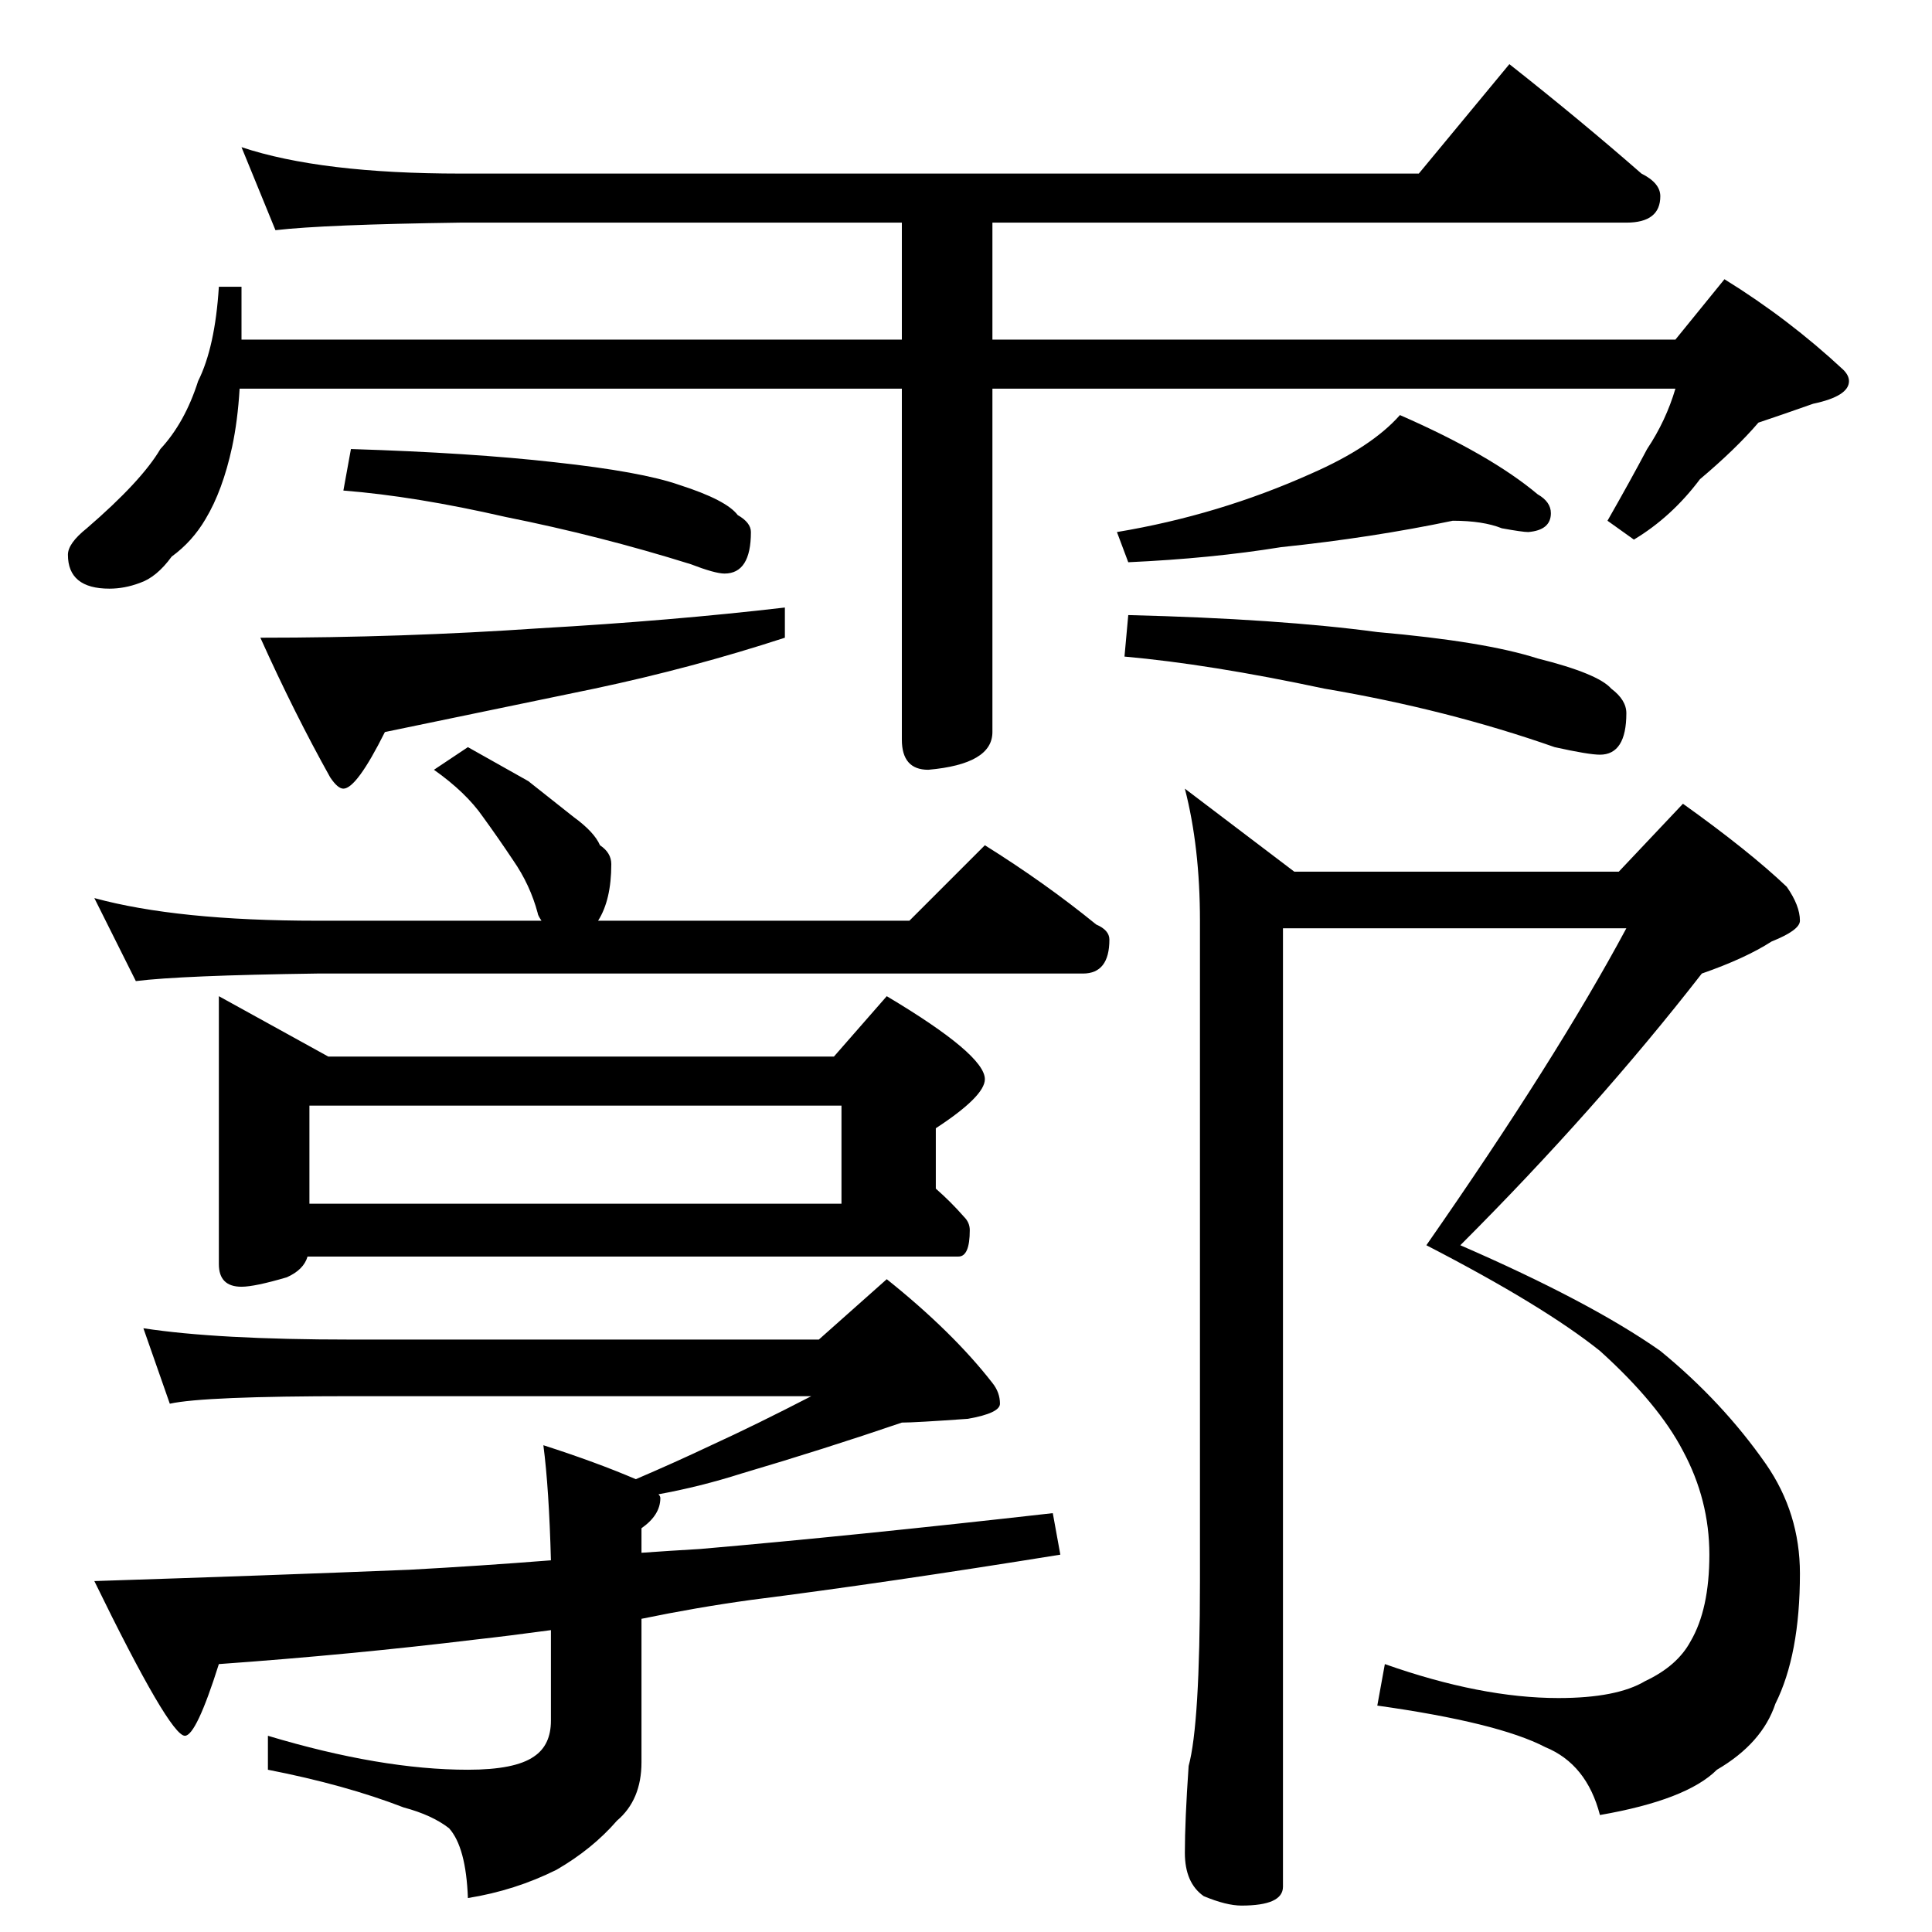 <?xml version="1.0" standalone="no"?>
<!DOCTYPE svg PUBLIC "-//W3C//DTD SVG 1.1//EN" "http://www.w3.org/Graphics/SVG/1.1/DTD/svg11.dtd" >
<svg xmlns="http://www.w3.org/2000/svg" xmlns:xlink="http://www.w3.org/1999/xlink" version="1.1" viewBox="0 -204 1024 1024">
  <g transform="matrix(1 0 0 -1 0 820)">
   <path fill="currentColor"
d="M128 946q42 -14 116 -14h508l48 58q38 -30 70 -58q10 -5 10 -12q0 -14 -18 -14h-336v-62h362l26 32q34 -21 63 -48q3 -3 3 -6q0 -8 -19 -12q-17 -6 -29 -10q-12 -14 -31 -30q-15 -20 -35 -32l-14 10q12 21 21 38q10 15 15 32h-362v-182q0 -17 -34 -20q-14 0 -14 16v186
h-351q-1 -17 -4 -31q-5 -23 -14 -38q-7 -12 -18 -20q-8 -11 -17 -14q-8 -3 -16 -3q-22 0 -22 18q0 6 10 14q29 25 39 42q13 14 20 36q9 18 11 50h12v-28h350v62h-234q-72 -1 -98 -4zM186 786q64 -2 108 -7q46 -5 66 -12q25 -8 31 -16q7 -4 7 -9q0 -22 -14 -22q-5 0 -18 5
q-48 15 -98 25q-48 11 -86 14zM416 702v-16q-49 -16 -101 -27q-53 -11 -111 -23q-15 -30 -22 -30q-3 0 -7 6q-19 34 -37 74q75 0 148 5q70 4 130 11zM770 748q-43 -9 -91 -14q-37 -6 -81 -8l-6 16q54 9 103 31q32 14 47 31q48 -21 73 -42q7 -4 7 -10q0 -9 -12 -10
q-3 0 -14 2q-10 4 -26 4zM598 698q80 -2 132 -9q57 -5 85 -14q32 -8 39 -16q8 -6 8 -13q0 -22 -14 -22q-6 0 -24 4q-57 20 -122 31q-61 13 -106 17zM248 628l32 -18t24 -19q11 -8 14 -15q6 -4 6 -10q0 -19 -7 -30h165l40 40q32 -20 59 -42q7 -3 7 -8q0 -18 -14 -18h-406
q-72 -1 -96 -4l-22 44q44 -12 118 -12h119q-2 3 -2 4q-4 15 -13 28q-8 12 -16 23q-9 13 -26 25zM116 496l58 -32h268l28 32q52 -31 52 -44q0 -9 -26 -26v-32q8 -7 15 -15q3 -3 3 -7q0 -14 -6 -14h-345q-2 -7 -11 -11q-17 -5 -24 -5q-12 0 -12 12v142zM164 386h282v52h-282
v-52zM76 320q39 -6 110 -6h248l36 32q35 -28 56 -55q4 -5 4 -11q0 -5 -17 -8q-28 -2 -35 -2q-41 -14 -85 -27q-22 -7 -44 -11q1 -1 1 -2q0 -9 -10 -16v-13q14 1 31 2q81 7 187 19l4 -22q-93 -15 -164 -24q-29 -4 -58 -10v-76q0 -20 -13 -31q-13 -15 -32 -26q-22 -11 -47 -15
q-1 27 -10 37q-9 7 -24 11q-31 12 -72 20v18q60 -18 106 -18q25 0 35 7q9 6 9 19v48q-22 -3 -40 -5q-66 -8 -136 -13q-12 -38 -18 -38q-8 0 -48 82q93 3 167 6q37 2 75 5q-1 38 -4 61q28 -9 49 -18q21 9 40 18q24 11 53 26h-244q-78 0 -96 -4zM628 606l58 -44h172l34 36
q35 -25 55 -44q7 -10 7 -18q0 -5 -15 -11q-14 -9 -37 -17q-56 -72 -128 -144q69 -30 106 -56q33 -27 56 -60q18 -26 18 -58q0 -43 -13 -69q-7 -21 -31 -35q-16 -16 -62 -24q-7 27 -29 36q-25 13 -89 22l4 22q51 -18 92 -18q31 0 46 9q17 8 24 21q10 17 10 46t-14 55
q-13 25 -44 53q-30 24 -92 56q69 99 106 168h-182v-508q0 -10 -22 -10q-8 0 -20 5q-10 7 -10 23q0 17 2 46q6 22 6 98v350q0 39 -8 70z" />
  </g>

</svg>
